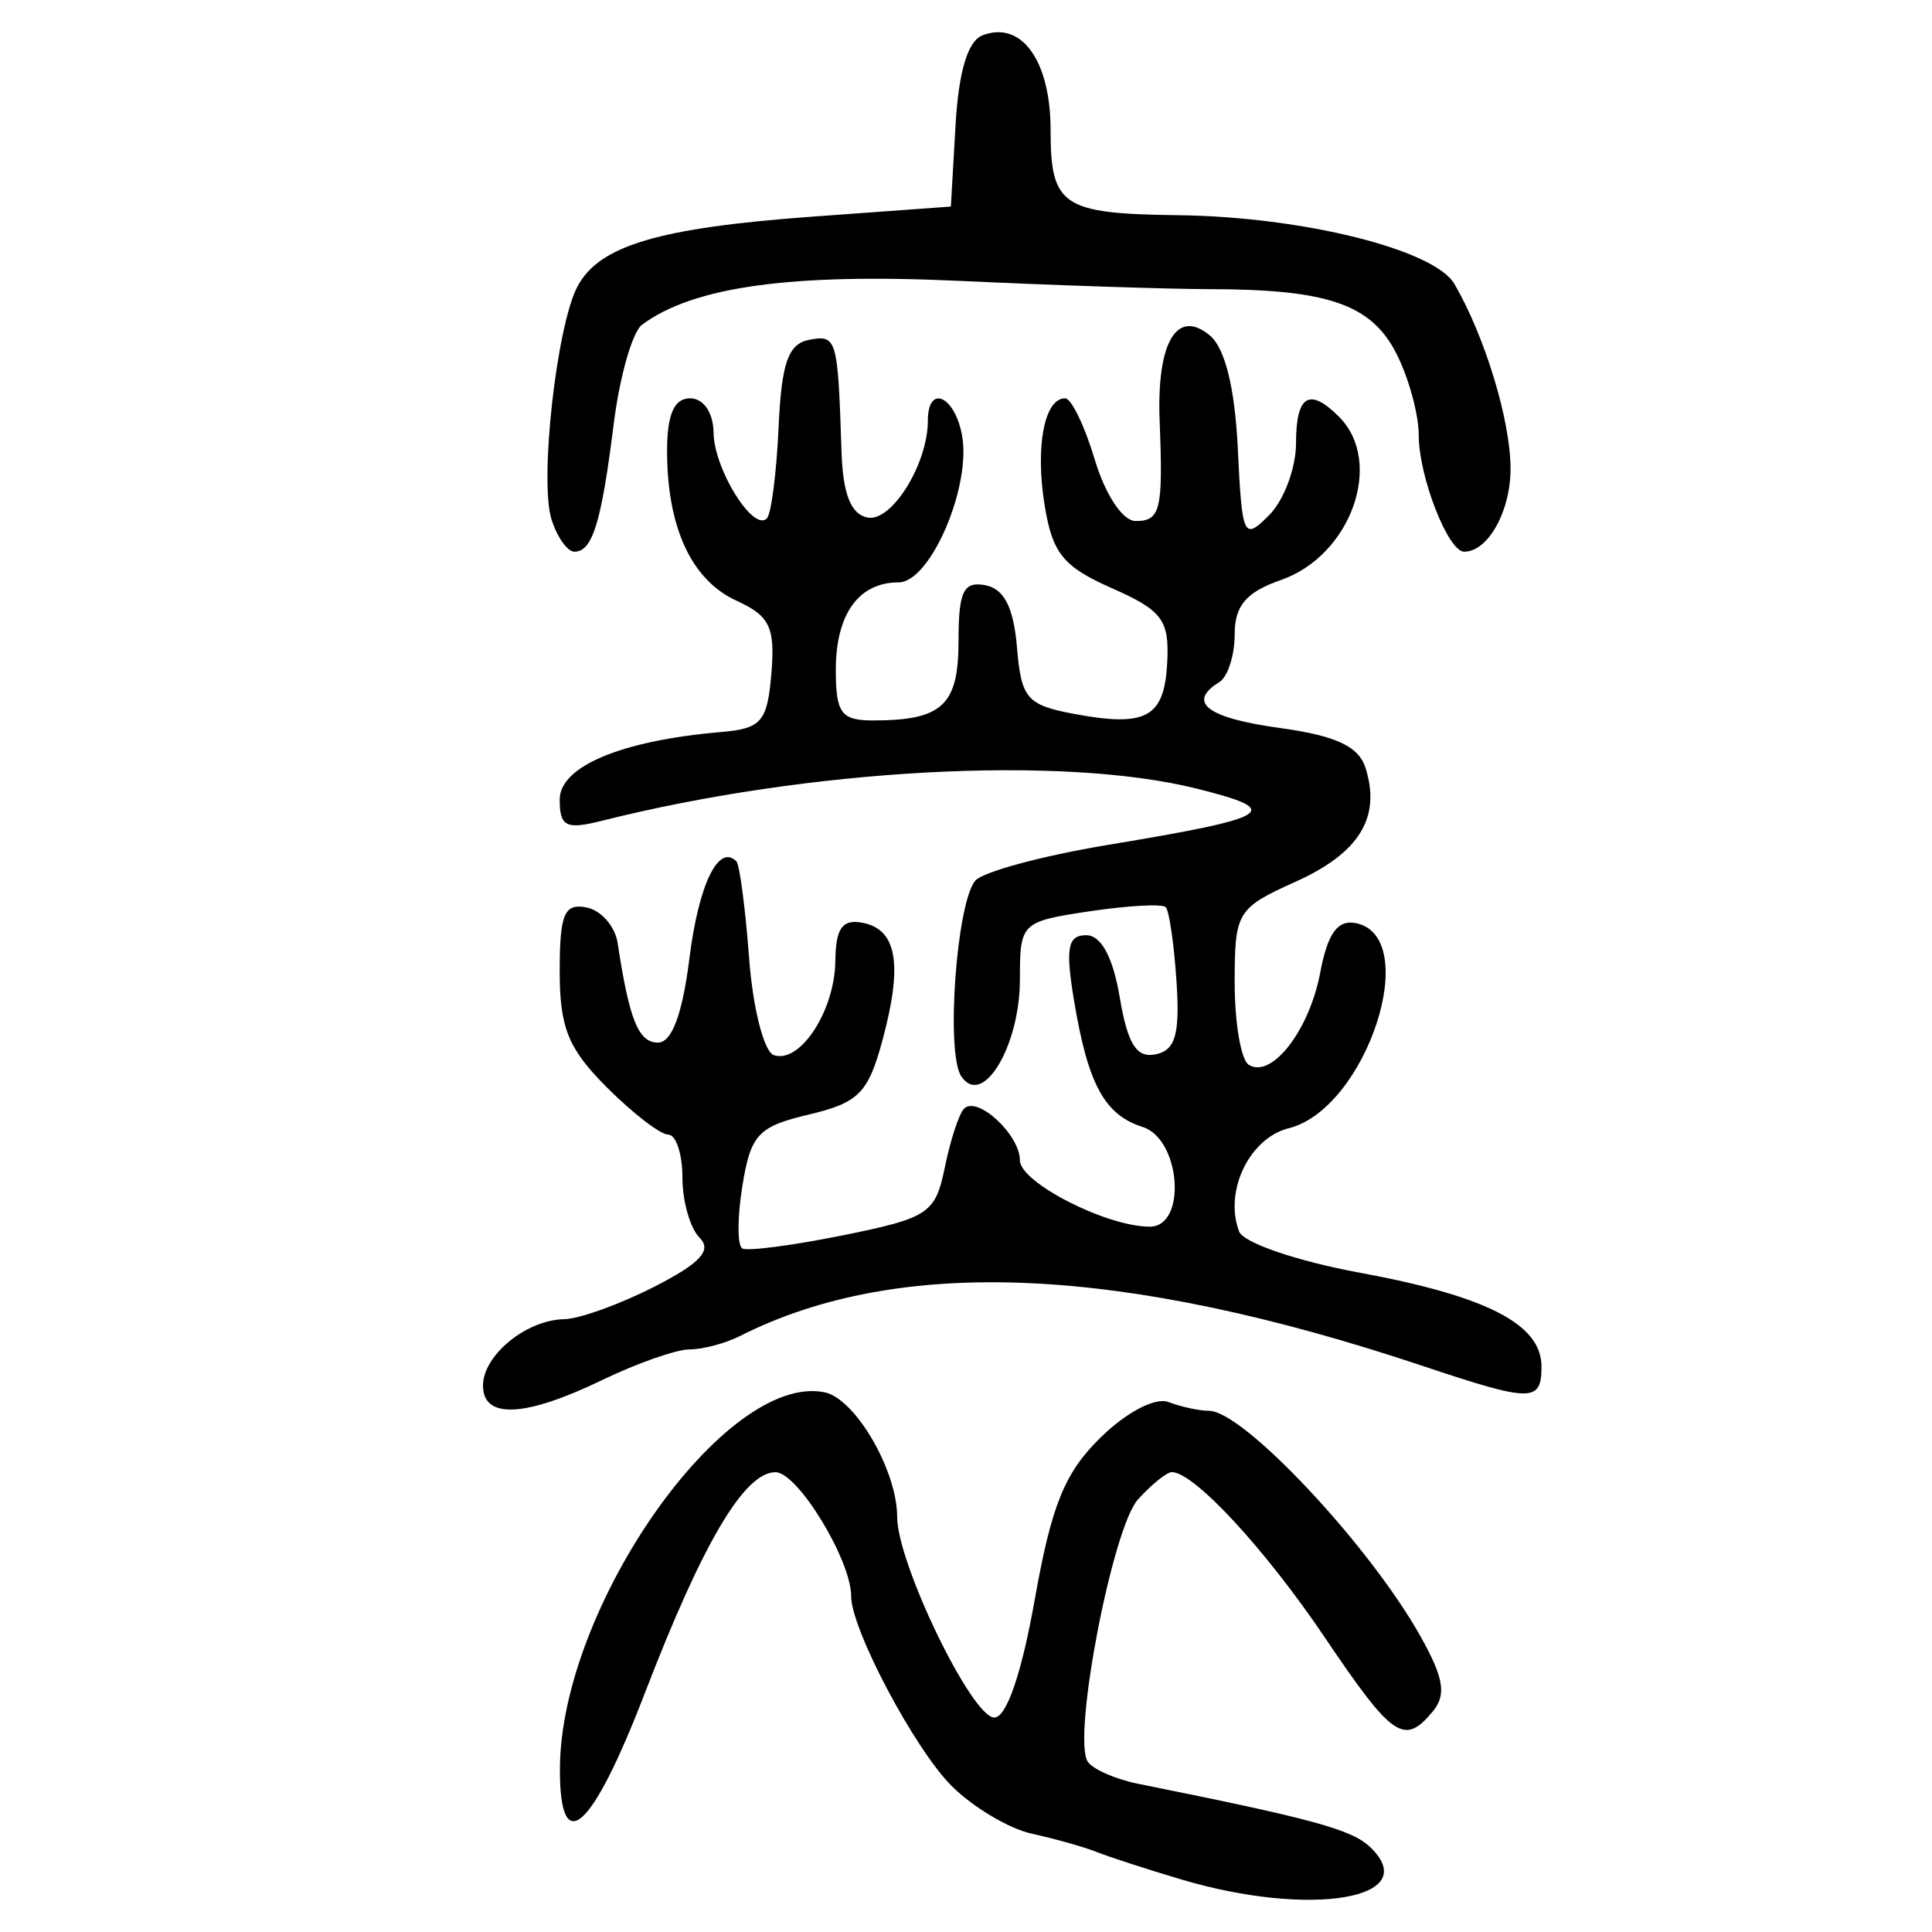<?xml version="1.0" encoding="UTF-8" standalone="no"?>
<!-- Created with Inkscape (http://www.inkscape.org/) -->

<svg
   xmlns:dc="http://purl.org/dc/elements/1.1/"
   xmlns:cc="http://creativecommons.org/ns#"
   xmlns:rdf="http://www.w3.org/1999/02/22-rdf-syntax-ns#"
   xmlns:svg="http://www.w3.org/2000/svg"
   xmlns="http://www.w3.org/2000/svg"
   xmlns:sodipodi="http://sodipodi.sourceforge.net/DTD/sodipodi-0.dtd"
   xmlns:inkscape="http://www.inkscape.org/namespaces/inkscape"
   width="300"
   height="300"
   id="svg2"
   version="1.1"
   inkscape:version="0.48.4 r9939"
   sodipodi:docname="image-seal.svg">
  <defs
     id="defs4" />
  <sodipodi:namedview
     id="base"
     pagecolor="#ffffff"
     bordercolor="#666666"
     borderopacity="1.0"
     inkscape:pageopacity="0.0"
     inkscape:pageshadow="2"
     inkscape:zoom="2.0018437"
     inkscape:cx="145.03351"
     inkscape:cy="130.6666"
     inkscape:document-units="px"
     inkscape:current-layer="layer1"
     showgrid="false"
     inkscape:window-width="1215"
     inkscape:window-height="1000"
     inkscape:window-x="65"
     inkscape:window-y="24"
     inkscape:window-maximized="1"
     fit-margin-top="10"
     fit-margin-left="10"
     fit-margin-right="10"
     fit-margin-bottom="10" />
  <g
     inkscape:label="Calque 1"
     inkscape:groupmode="layer"
     id="layer1"
     transform="translate(0,-752.362)">
    <path
       style="fill:#000000"
       d="m 183.381,1044.188 c -5.24,-1.56 -11.136,-3.474 -13.101,-4.254 -1.965,-0.78 -6.483,-2.054 -10.04,-2.832 -3.557,-0.778 -9.176,-4.123 -12.487,-7.434 -5.754,-5.754 -15.586,-24.331 -15.586,-29.45 0,-5.637 -8.322,-19.266 -11.756,-19.253 -4.84,0.019 -11.28,10.915 -20.29,34.328 -8.234,21.397 -13.232,25.839 -13.177,11.709 0.099,-25.145 25.69,-61.55 41.086,-58.447 4.767,0.961 11.282,12.136 11.282,19.352 0,7.195 11.596,31.155 15.079,31.155 1.906,0 4.237,-6.797 6.288,-18.339 2.614,-14.713 4.64,-19.689 10.248,-25.171 4.022,-3.932 8.485,-6.259 10.511,-5.481 1.937,0.743 4.774,1.356 6.304,1.362 5.334,0.021 24.871,20.843 32.795,34.95 3.657,6.51 4.093,9.14 1.947,11.727 -4.451,5.363 -6.223,4.146 -16.815,-11.553 -9.239,-13.694 -20.26,-25.597 -23.707,-25.604 -0.78,-0.002 -3.145,1.906 -5.257,4.24 -3.959,4.374 -10.2,36.837 -7.822,40.685 0.735,1.19 4.298,2.758 7.916,3.485 27.356,5.497 33.167,7.092 36.041,9.889 8.195,7.978 -9.361,10.919 -29.461,4.936 z M 75,967.517 c 0,-4.708 6.719,-10.206 12.6,-10.31 2.345,-0.042 8.636,-2.306 13.98,-5.033 7.166,-3.656 9.017,-5.657 7.051,-7.622 -1.466,-1.466 -2.665,-5.667 -2.665,-9.335 0,-3.668 -0.989,-6.67 -2.199,-6.67 -1.209,0 -5.497,-3.298 -9.528,-7.329 -6.011,-6.011 -7.329,-9.256 -7.329,-18.04 0,-8.891 0.703,-10.575 4.141,-9.913 2.278,0.439 4.463,2.929 4.857,5.534 1.8,11.913 3.234,15.456 6.256,15.456 2.156,0 3.804,-4.407 4.885,-13.063 1.437,-11.501 4.515,-17.863 7.296,-15.082 0.504,0.504 1.393,7.274 1.977,15.044 0.583,7.77 2.311,14.545 3.84,15.054 4.079,1.36 9.461,-6.889 9.548,-14.633 0.057,-5.085 1.086,-6.531 4.217,-5.928 5.36,1.032 6.284,6.431 3.115,18.199 -2.219,8.241 -3.71,9.752 -11.428,11.577 -7.885,1.865 -9.038,3.096 -10.328,11.031 -0.799,4.913 -0.811,9.307 -0.027,9.765 0.784,0.458 7.829,-0.463 15.655,-2.045 13.291,-2.688 14.334,-3.385 15.802,-10.564 0.865,-4.228 2.206,-8.321 2.982,-9.096 2.064,-2.064 8.671,4.046 8.671,8.02 0,3.439 13.44,10.306 20.17,10.306 5.8,0 4.819,-13.6 -1.117,-15.484 -5.911,-1.876 -8.495,-6.643 -10.649,-19.651 -1.351,-8.156 -0.983,-10.124 1.896,-10.124 2.32,0 4.145,3.386 5.205,9.658 1.227,7.261 2.609,9.456 5.569,8.843 3.079,-0.637 3.786,-3.109 3.243,-11.345 -0.382,-5.792 -1.136,-10.972 -1.676,-11.512 -0.54,-0.54 -5.855,-0.251 -11.811,0.642 -10.635,1.595 -10.829,1.784 -10.829,10.551 0,10.448 -5.817,20.049 -9.119,15.049 -2.388,-3.616 -0.751,-26.646 2.155,-30.323 1.079,-1.365 10.322,-3.872 20.541,-5.57 25.906,-4.306 27.547,-5.347 13.816,-8.769 -20.917,-5.213 -60.14,-3.084 -92.302,5.009 -5.572,1.402 -6.551,0.91 -6.551,-3.298 0,-5.151 9.561,-9.157 25.011,-10.48 6.334,-0.542 7.227,-1.578 7.859,-9.108 0.601,-7.157 -0.251,-8.936 -5.407,-11.285 -6.985,-3.183 -10.789,-11.38 -10.789,-23.249 0,-5.685 1.09,-8.182 3.573,-8.182 2.095,0 3.604,2.217 3.649,5.359 0.08,5.654 6.147,15.414 8.265,13.296 0.684,-0.684 1.504,-7.023 1.823,-14.088 0.453,-10.041 1.487,-13.019 4.736,-13.645 4.315,-0.831 4.47,-0.294 5.041,17.378 0.212,6.567 1.46,9.715 4.05,10.216 3.739,0.723 9.357,-8.317 9.357,-15.057 0,-5.648 4.118,-3.934 5.291,2.202 1.524,7.97 -4.891,22.921 -9.834,22.921 -6.208,0 -9.75,4.932 -9.75,13.577 0,6.726 0.832,7.861 5.76,7.861 10.77,0 13.296,-2.344 13.296,-12.339 0,-7.711 0.766,-9.303 4.168,-8.658 2.904,0.55 4.391,3.468 4.903,9.621 0.661,7.947 1.542,8.982 8.805,10.345 11.32,2.124 14.098,0.589 14.532,-8.03 0.329,-6.55 -0.778,-8.026 -8.62,-11.486 -7.551,-3.332 -9.229,-5.416 -10.436,-12.96 -1.453,-9.085 -0.014,-16.515 3.2,-16.515 0.963,0 3.035,4.288 4.605,9.528 1.636,5.461 4.339,9.528 6.332,9.528 3.871,0 4.285,-1.717 3.739,-15.483 -0.485,-12.219 2.655,-17.6 7.785,-13.342 2.367,1.965 3.893,8.123 4.35,17.559 0.671,13.848 0.9,14.335 4.872,10.347 2.293,-2.302 4.169,-7.325 4.169,-11.161 0,-7.453 2.061,-8.726 6.67,-4.117 7.042,7.042 1.89,21.555 -9.001,25.351 -5.412,1.887 -7.196,3.981 -7.196,8.447 0,3.266 -1.072,6.601 -2.382,7.41 -5.099,3.151 -1.892,5.575 9.434,7.133 8.666,1.192 12.202,2.839 13.262,6.179 2.442,7.695 -0.943,13.216 -10.839,17.678 -9.131,4.118 -9.475,4.686 -9.475,15.68 0,6.274 0.985,12.017 2.19,12.761 3.566,2.204 9.416,-5.364 11.105,-14.369 1.125,-5.997 2.676,-8.171 5.453,-7.645 10.503,1.987 1.781,28.814 -10.358,31.861 -6.112,1.534 -10.084,9.815 -7.695,16.042 0.672,1.751 8.991,4.59 18.717,6.388 19.794,3.659 28.227,8.011 28.227,14.566 0,5.591 -1.473,5.584 -18.451,-0.09 -46.728,-15.615 -81.279,-17.132 -105.976,-4.655 -2.275,1.149 -5.81,2.09 -7.857,2.09 -2.046,0 -8.158,2.144 -13.581,4.764 -11.989,5.793 -18.494,6.094 -18.494,0.858 z M 85.637,833.009 c -1.897,-5.976 0.798,-30.107 4.041,-36.182 3.388,-6.348 12.639,-9.09 36.535,-10.83 l 21.438,-1.561 0.724,-12.63 c 0.479,-8.352 1.901,-13.081 4.199,-13.963 6.056,-2.324 10.56,3.954 10.56,14.719 0,11.793 1.801,12.993 19.846,13.217 19.316,0.24 39.763,5.335 42.866,10.682 4.73,8.149 8.674,21.092 8.711,28.587 0.033,6.662 -3.475,12.982 -7.204,12.982 -2.498,0 -7.052,-11.685 -7.052,-18.095 0,-3.279 -1.589,-9.034 -3.532,-12.791 -3.908,-7.557 -10.65,-9.859 -28.951,-9.884 -6.371,-0.01 -23.858,-0.587 -38.86,-1.284 -26.101,-1.214 -41.335,0.896 -49.278,6.825 -1.492,1.113 -3.465,8.056 -4.387,15.427 -1.911,15.294 -3.299,19.802 -6.097,19.802 -1.082,0 -2.684,-2.26 -3.56,-5.022 z"
       id="path3041"
       inkscape:connector-curvature="0" />
  </g>
</svg>
